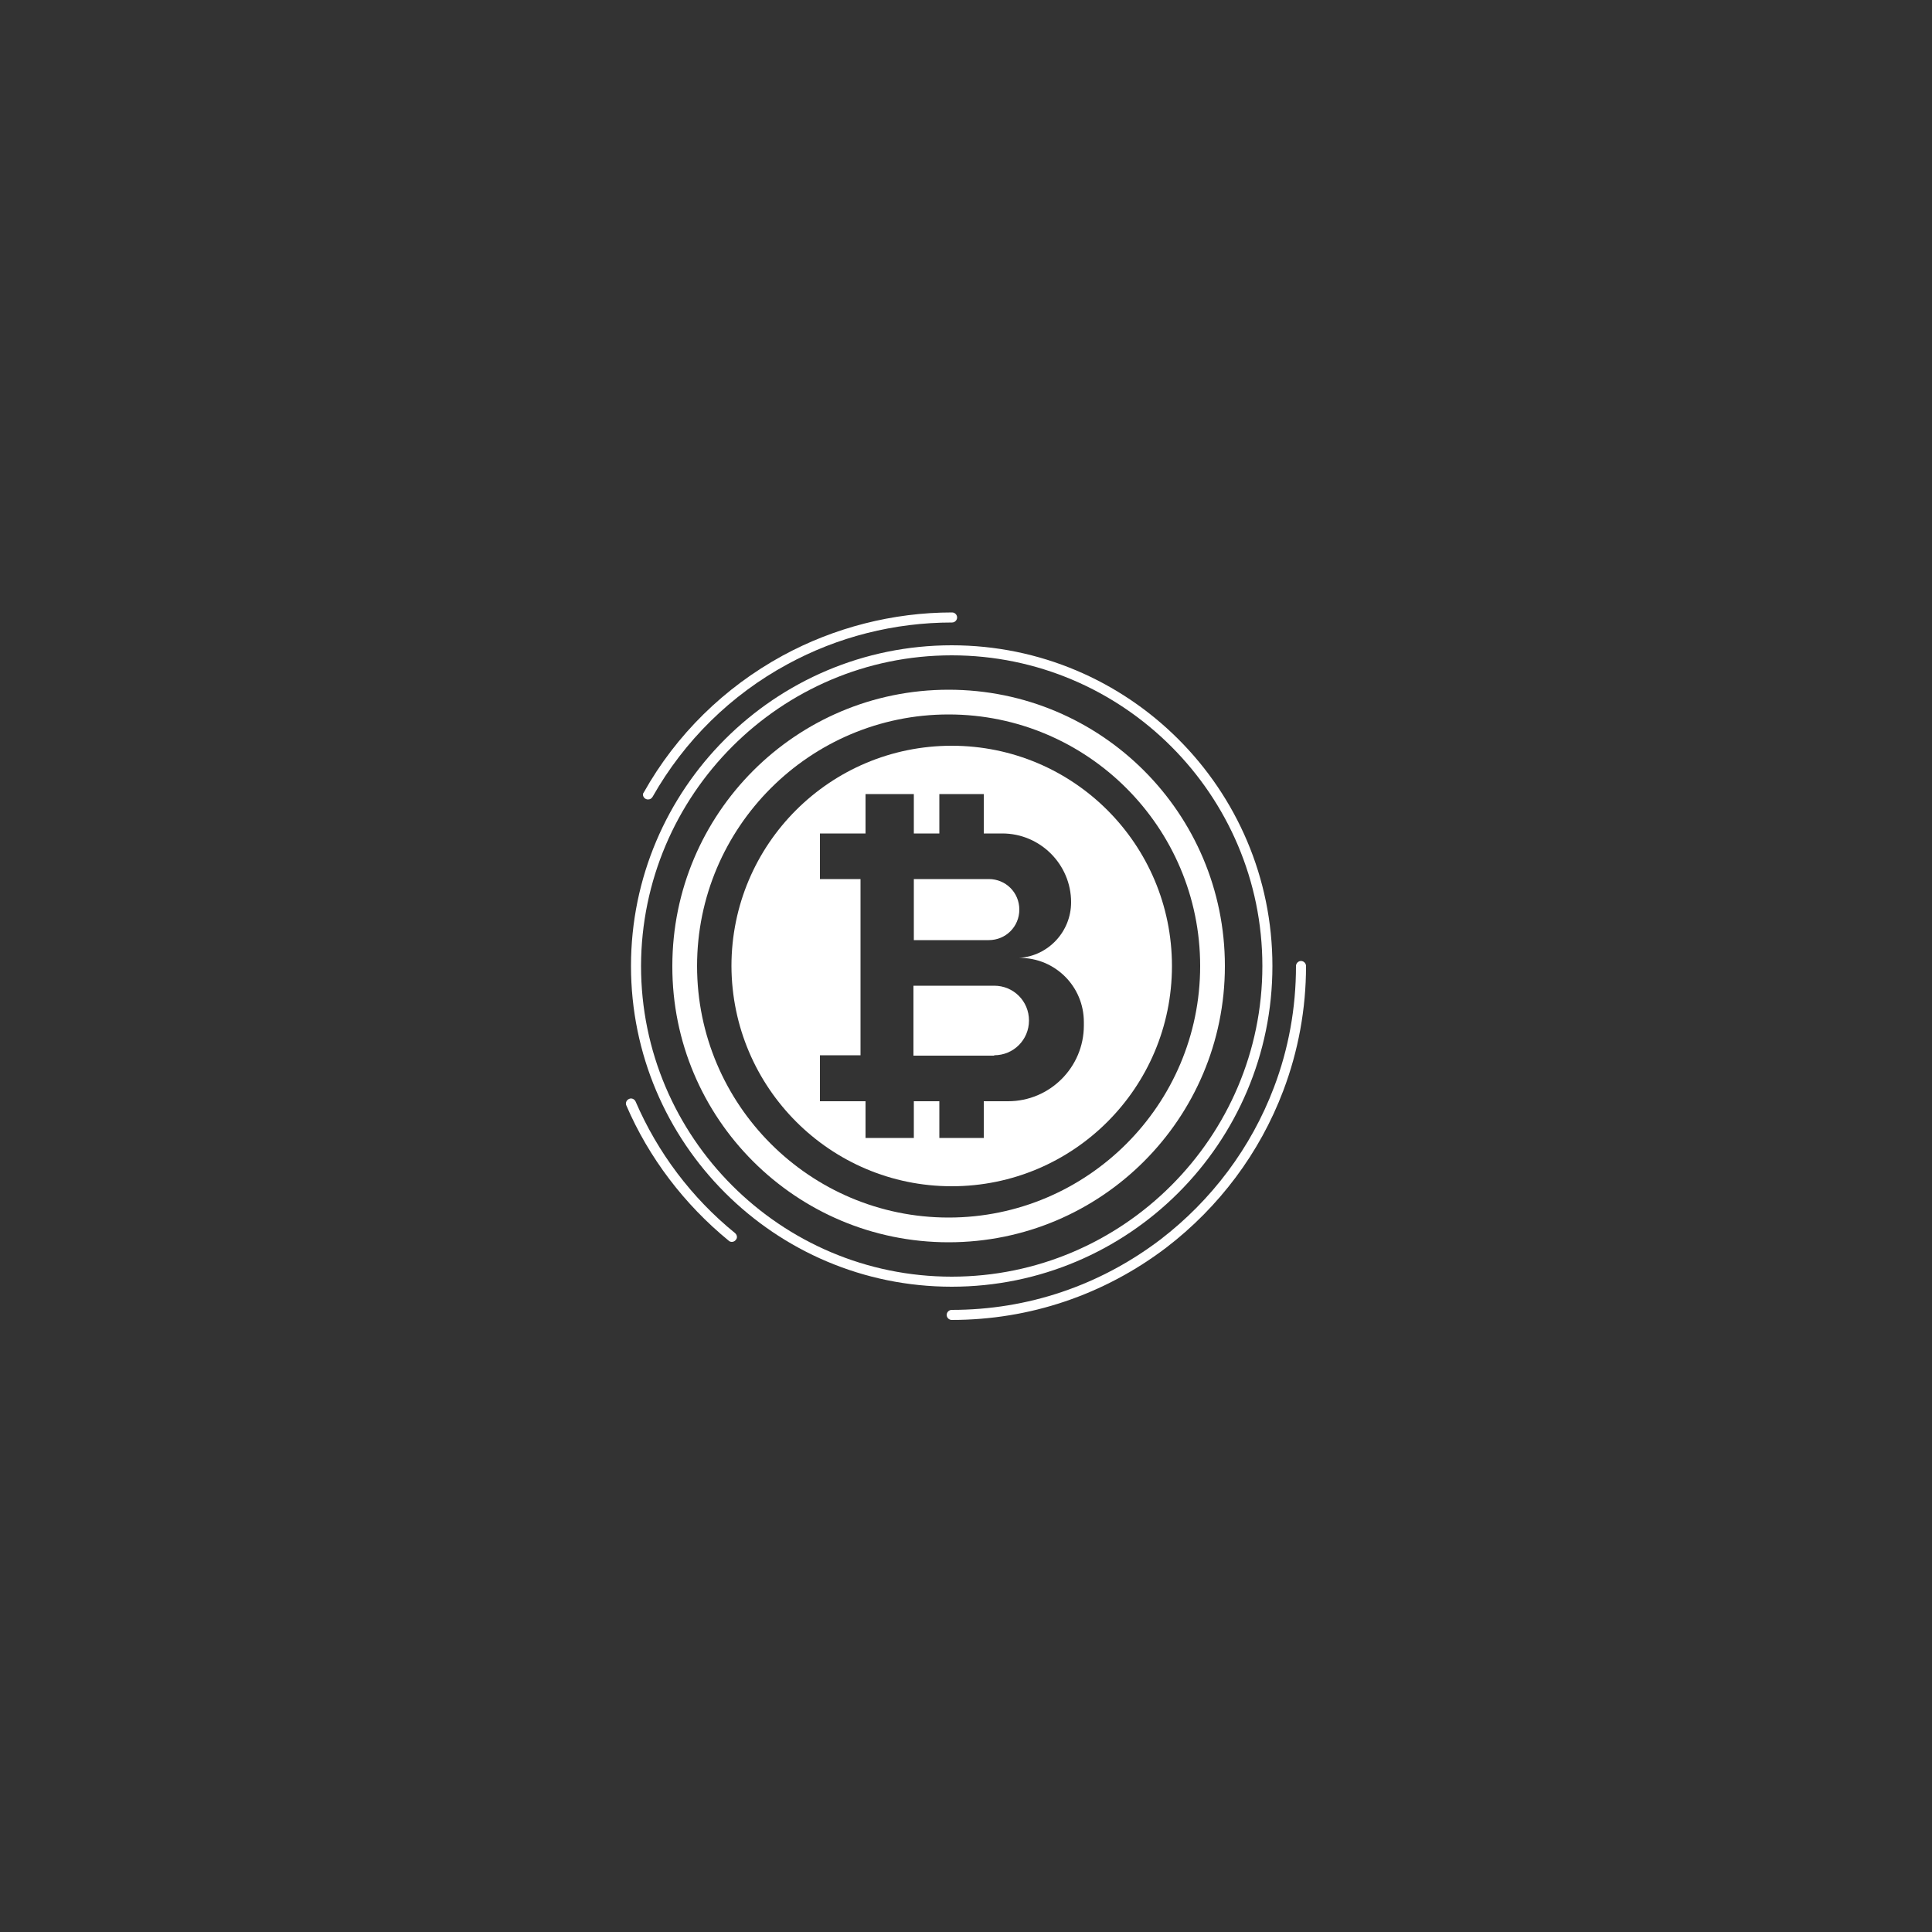 <?xml version="1.0" encoding="utf-8"?>
<!-- Generator: Adobe Illustrator 19.2.0, SVG Export Plug-In . SVG Version: 6.00 Build 0)  -->
<svg version="1.1" id="BACKGROUND_1" xmlns="http://www.w3.org/2000/svg" xmlns:xlink="http://www.w3.org/1999/xlink" x="0px"
	 y="0px" viewBox="0 0 500 500" style="enable-background:new 0 0 500 500;" xml:space="preserve">
<rect x="0" y="0" width="500" height="500" fill="#333333" stroke="none"/>
<style type="text/css">
	.st0{fill:#FFFFFF;}
</style>
<g>
	<g>
		<path class="st0" d="M246.3,307c31.5,0,57-25.5,57-57c0-31.5-25.5-57-57-57c-31.5,0-57,25.5-57,57
			C189.4,281.5,214.9,307,246.3,307z M212.2,273.1h10.5v-45.6h-10.5v-11.8H224v-10.2h12.5v10.2h6.6v-10.2h11.5v10.2h4.8
			c9.8,0,17.8,8,17.8,17.8l0,0c0,7.6-5.9,13.9-13.4,14.4h0.1c9.2,0,16.6,7.4,16.6,16.6v0.9c0,10.8-8.8,19.6-19.6,19.6h-6.3v9.5
			h-11.5V285h-6.6v9.5H224V285h-11.8V273.1z"/>
		<path class="st0" d="M257.3,273.1c5,0,9-4,9-9c0-5-4-9-9-9h-2.8h-18.1v18.1h18.1H257.3z"/>
		<path class="st0" d="M255.9,243.3c4.4,0,7.9-3.5,7.9-7.9c0-4.4-3.5-7.9-7.9-7.9h-1.3h-18.1v15.8h18.1H255.9z"/>
		<path class="st0" d="M245.5,321.5c39.5,0,71.5-32,71.5-71.5c0-39.5-32-71.5-71.5-71.5c-39.5,0-71.5,32-71.5,71.5
			C173.9,289.5,206,321.5,245.5,321.5z M245.5,184.9c35.9,0,65.1,29.2,65.1,65.1c0,35.9-29.2,65.1-65.1,65.1
			c-35.9,0-65.1-29.2-65.1-65.1C180.4,214.1,209.6,184.9,245.5,184.9z"/>
		<path class="st0" d="M246.3,333c45.8,0,83-37.2,83-83c0-45.8-37.2-83-83-83s-83,37.2-83,83C163.3,295.8,200.5,333,246.3,333z
			 M246.3,169.6c44.3,0,80.4,36.1,80.4,80.4c0,44.3-36.1,80.4-80.4,80.4c-44.3,0-80.4-36.1-80.4-80.4
			C166,205.7,202,169.6,246.3,169.6z"/>
		<path class="st0" d="M167,206.7c0.2,0.1,0.4,0.2,0.7,0.2c0.5,0,0.9-0.2,1.2-0.7c8.2-14.5,20.3-26.4,34.9-34.3
			c13-7.1,27.7-10.8,42.6-10.8c0.7,0,1.3-0.6,1.3-1.3c0-0.7-0.6-1.3-1.3-1.3c-15.3,0-30.5,3.9-43.9,11.2
			c-15,8.2-27.5,20.4-35.9,35.4C166.2,205.5,166.4,206.3,167,206.7z"/>
		<path class="st0" d="M190.2,319.1c-11.2-9.1-20-20.8-25.7-34c-0.3-0.7-1.1-1-1.7-0.7c-0.7,0.3-1,1.1-0.7,1.7
			c5.8,13.5,15,25.6,26.5,35c0.2,0.2,0.5,0.3,0.8,0.3c0.4,0,0.8-0.2,1-0.5C190.9,320.4,190.8,319.6,190.2,319.1z"/>
		<path class="st0" d="M336.7,248.7c-0.7,0-1.3,0.6-1.3,1.3c0,10.8-1.9,21.4-5.7,31.4c-5.9,15.6-16.1,29.2-29.4,39.4
			C284.6,332.7,266,339,246.3,339c-0.7,0-1.3,0.6-1.3,1.3c0,0.7,0.6,1.3,1.3,1.3c20.2,0,39.4-6.5,55.5-18.7
			c13.7-10.5,24.2-24.5,30.3-40.6C336,272,338,261.1,338,250C338,249.3,337.4,248.7,336.7,248.7z"/>
	</g>
</g>
</svg>
